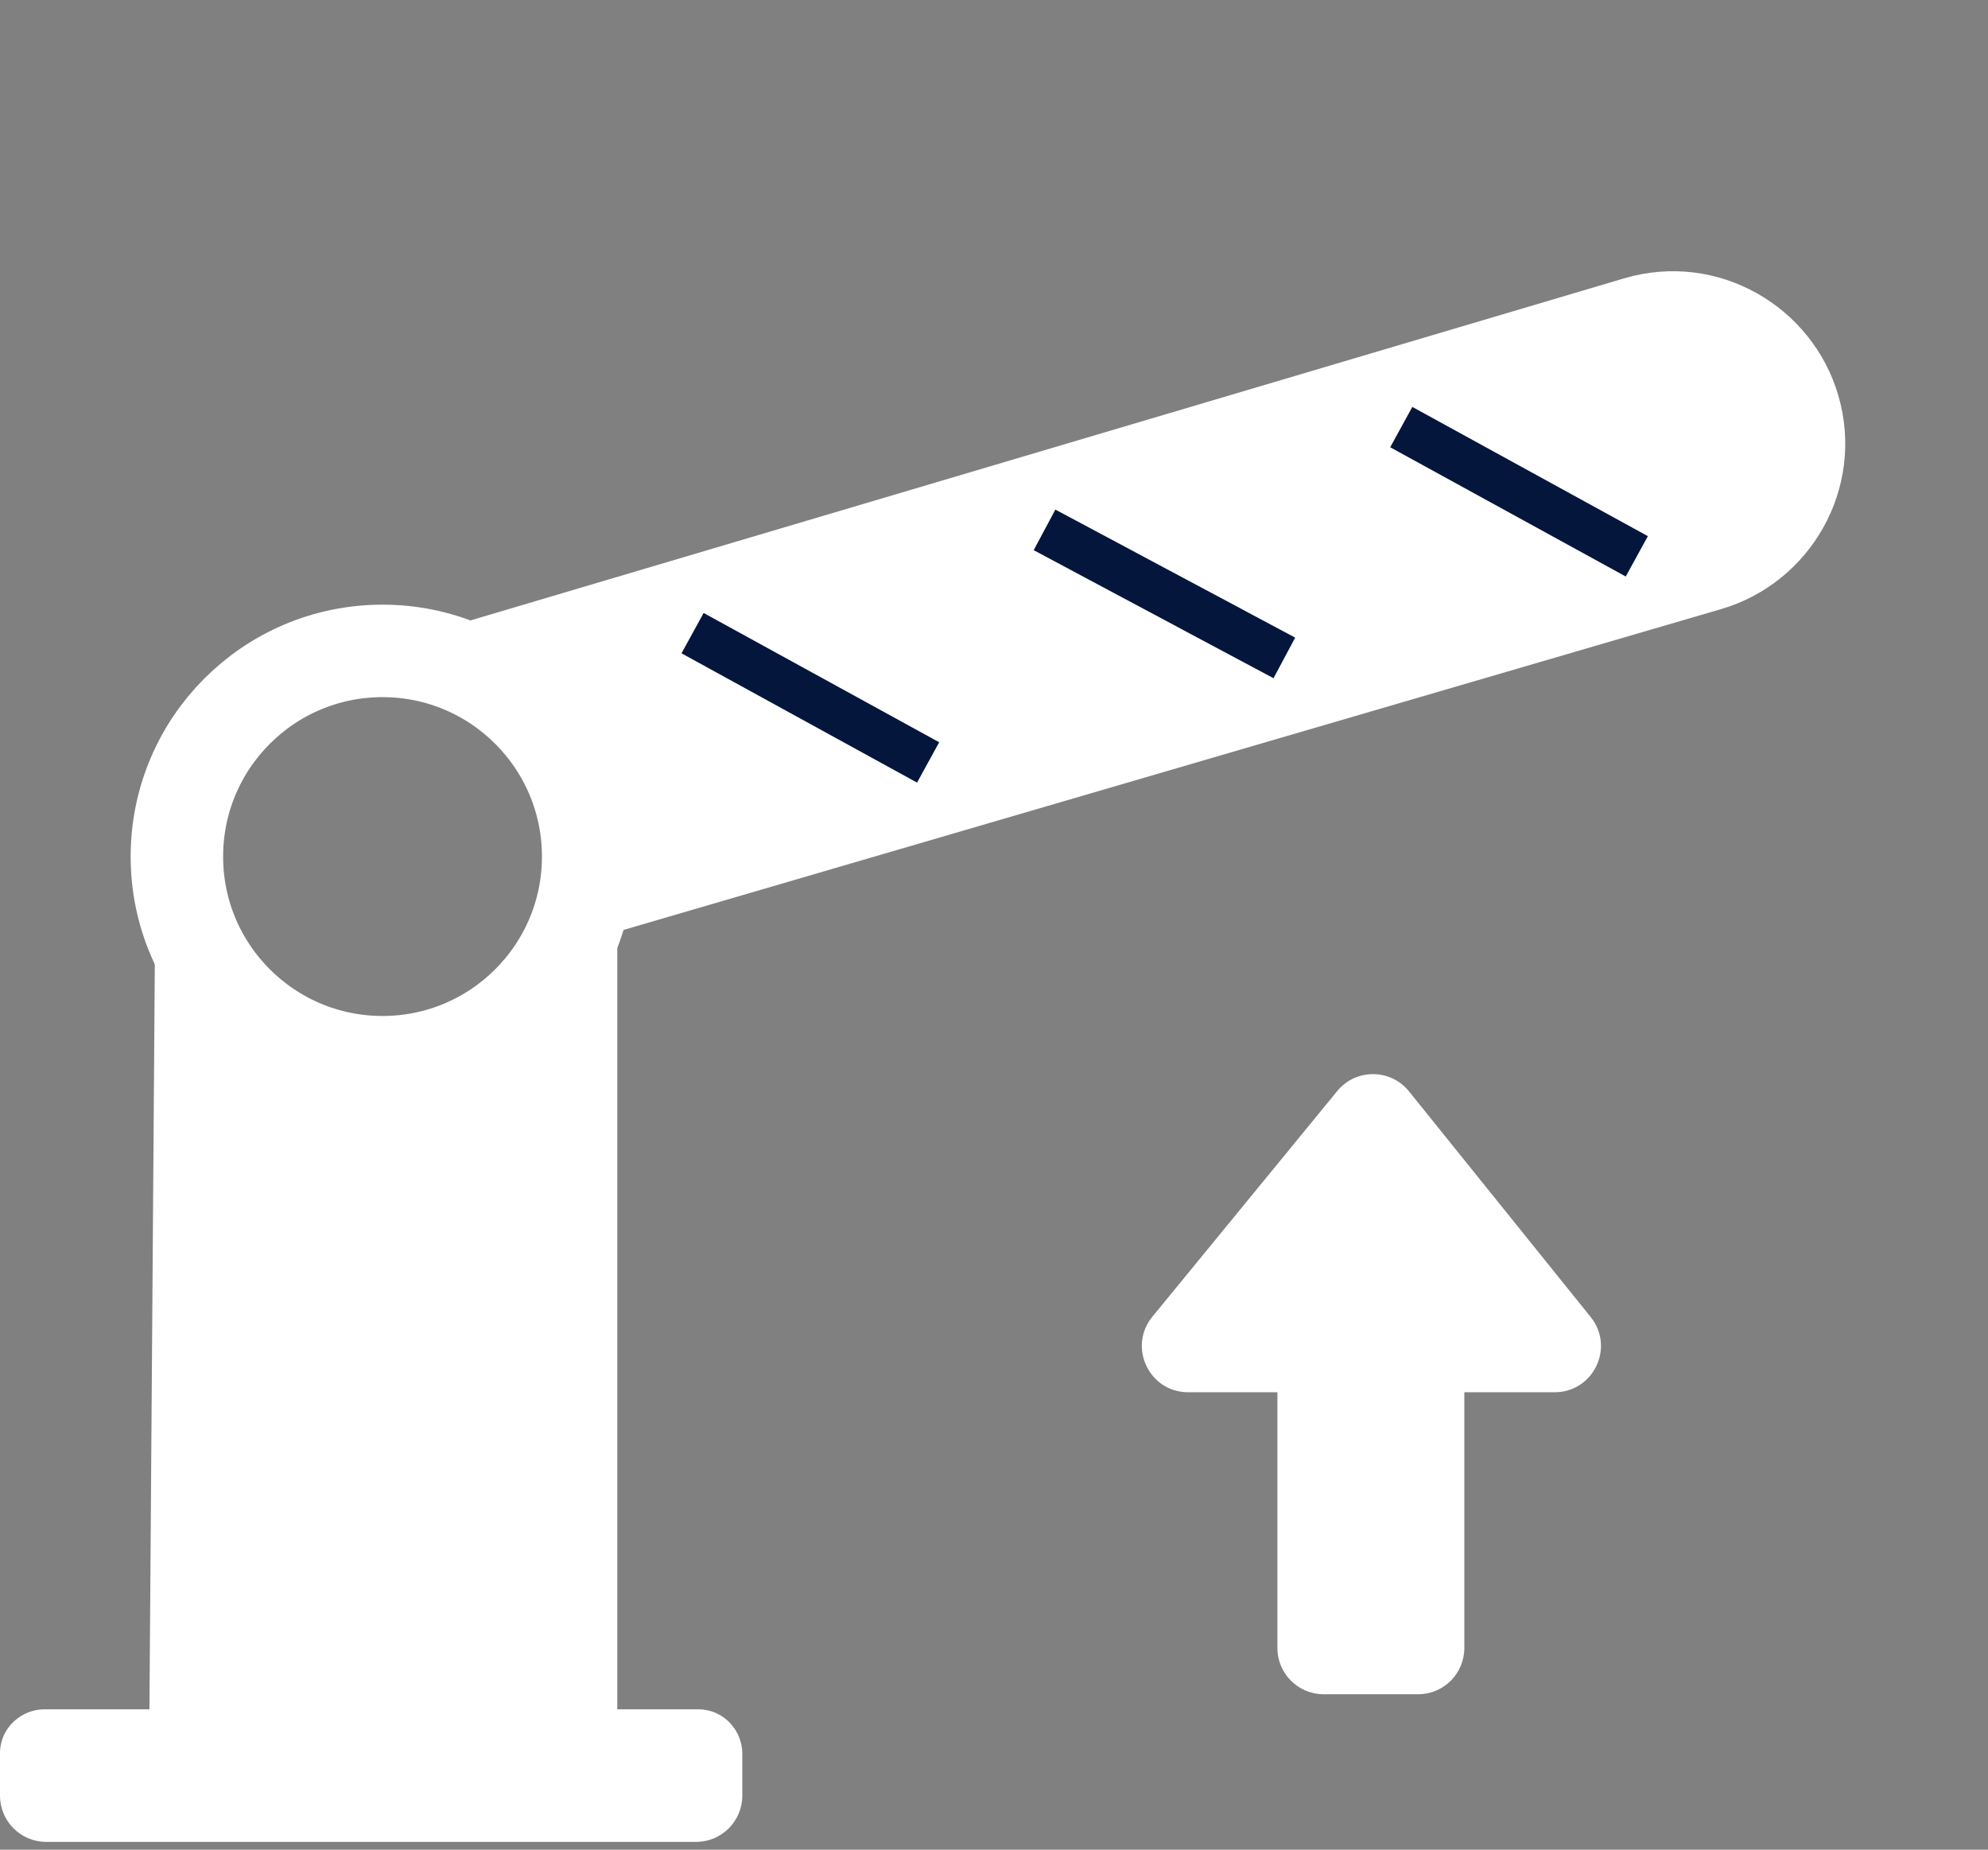 <svg width="43" height="40" viewBox="0 0 43 40" fill="none" xmlns="http://www.w3.org/2000/svg">
<rect x="0" y="0" width="43" height="40" fill="#808080" stroke="none"/>
<path d="M8.274 22.971C10.73 22.971 12.722 20.98 12.722 18.524C12.722 16.067 10.73 14.076 8.274 14.076C5.817 14.076 3.826 16.067 3.826 18.524C3.826 20.98 5.817 22.971 8.274 22.971Z" stroke="white" stroke-width="2" stroke-miterlimit="10"/>
<path d="M13.352 38.112L3.224 38.112L3.369 18.043L5.176 21.016C5.176 21.016 6.332 22.41 8.549 22.41C10.765 22.41 12.307 20.645 12.307 20.645L13.352 18.043V38.112Z" fill="white"/>
<path d="M16.056 38.832C16.056 39.384 15.608 39.832 15.056 39.832H1C0.448 39.832 0 39.384 0 38.832V37.92C0 37.347 0.478 36.965 0.956 36.965H15.1C15.673 36.965 16.056 37.443 16.056 37.92V38.832Z" fill="white"/>
<path d="M33.627 30.108C34.467 30.108 34.933 29.135 34.406 28.481L30.477 23.602C30.078 23.107 29.326 23.104 28.924 23.595L24.926 28.474C24.391 29.127 24.855 30.108 25.699 30.108L33.627 30.108Z" fill="white"/>
<path d="M28.63 36.639L30.673 36.639C31.226 36.639 31.673 36.192 31.673 35.639L31.673 29.553C31.673 29 31.226 28.553 30.673 28.553L28.63 28.553C28.078 28.553 27.63 29 27.63 29.553L27.63 35.639C27.63 36.192 28.078 36.639 28.63 36.639Z" fill="white"/>
<path d="M12.604 20.368L37.227 13.172C39.154 12.611 40.35 10.569 39.762 8.551C39.2 6.624 37.159 5.427 35.141 6.016L9.474 13.625C9.474 13.625 11.529 14.344 12.426 16.328C13.323 18.313 12.604 20.368 12.604 20.368Z" fill="white"/>
<path d="M30.309 9.236L35.404 12.031" stroke="#05163C" stroke-width="0.995" stroke-miterlimit="10"/>
<path d="M22.593 11.459L27.78 14.228" stroke="#05163C" stroke-width="0.995" stroke-miterlimit="10"/>
<path d="M14.98 13.692L20.075 16.488" stroke="#05163C" stroke-width="0.995" stroke-miterlimit="10"/>
</svg>
